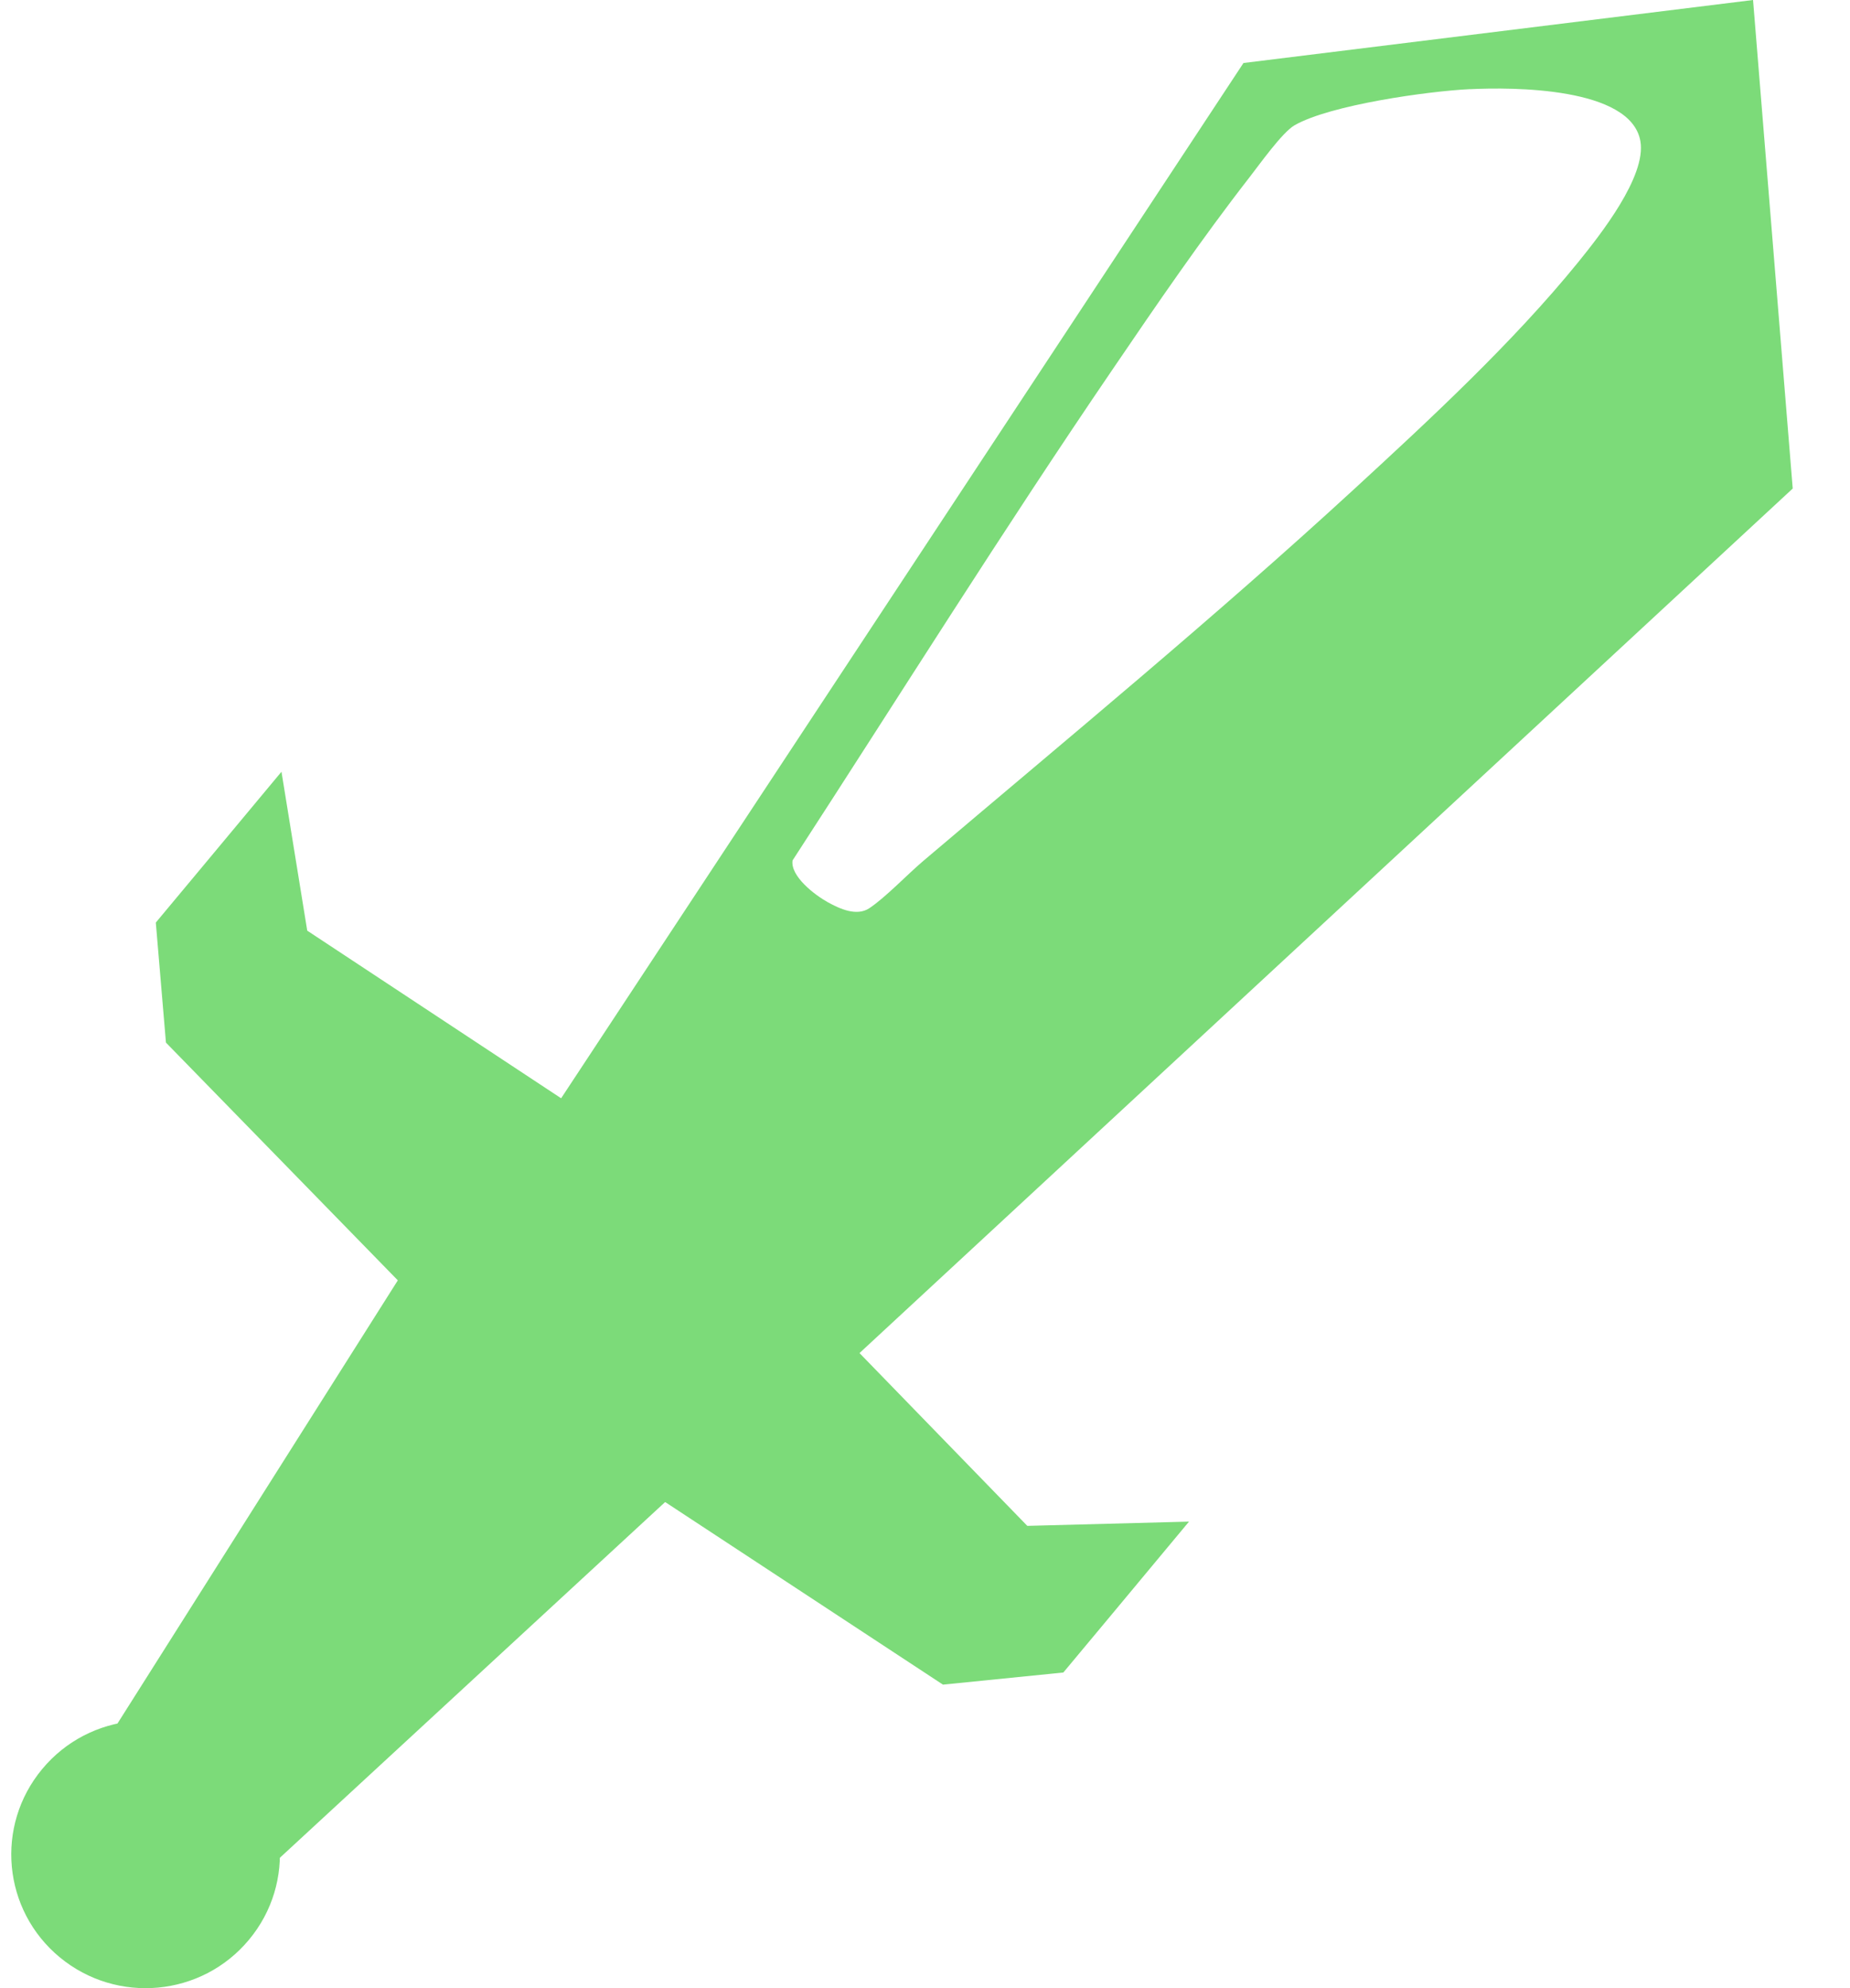 <svg width="27" height="29" viewBox="0 0 27 29" fill="none" xmlns="http://www.w3.org/2000/svg">
<g clip-path="url(#clip0_77_22)">
<path d="M7.888 16.477L18.148 0.919L25.585 0L26.164 7.126L12.331 19.934C10.854 18.777 9.375 17.619 7.887 16.477H7.888ZM21.457 1.3C20.839 1.33 19.413 1.53 18.894 1.827C18.714 1.93 18.38 2.402 18.236 2.586C17.538 3.483 16.882 4.441 16.244 5.379C14.635 7.738 13.12 10.16 11.567 12.551C11.533 12.781 11.892 13.056 12.081 13.16C12.254 13.256 12.502 13.37 12.687 13.248C12.927 13.088 13.242 12.755 13.476 12.557C15.584 10.77 17.725 9.007 19.757 7.14C20.868 6.119 22.088 4.988 23.031 3.827C23.354 3.428 24.03 2.574 23.941 2.06C23.804 1.267 22.065 1.271 21.457 1.301V1.3Z" fill="#7CDB79"/>
<path d="M3.633 28.295C2.942 29.125 1.707 29.239 0.873 28.551C0.039 27.862 -0.075 26.633 0.617 25.803C1.308 24.973 2.543 24.858 3.376 25.548C4.21 26.236 4.325 27.466 3.633 28.295Z" fill="#7CDB79"/>
<path d="M11.03 20.689L4.084 27.099L1.714 25.141L6.763 17.164L11.03 20.689Z" fill="#7CDB79"/>
<path d="M15.519 24.396L16.238 23.534L17.353 22.195L14.993 22.257L10.261 17.387L4.484 13.575L4.108 11.257L2.993 12.595L2.274 13.457L2.422 15.208L7.629 20.544L13.762 24.573L15.519 24.396Z" fill="#7CDB79"/>
</g>
<defs>
<clipPath id="clip0_77_22">
<rect width="26" height="29" fill="white" transform="translate(0.164)"/>
</clipPath>
</defs>
</svg>
